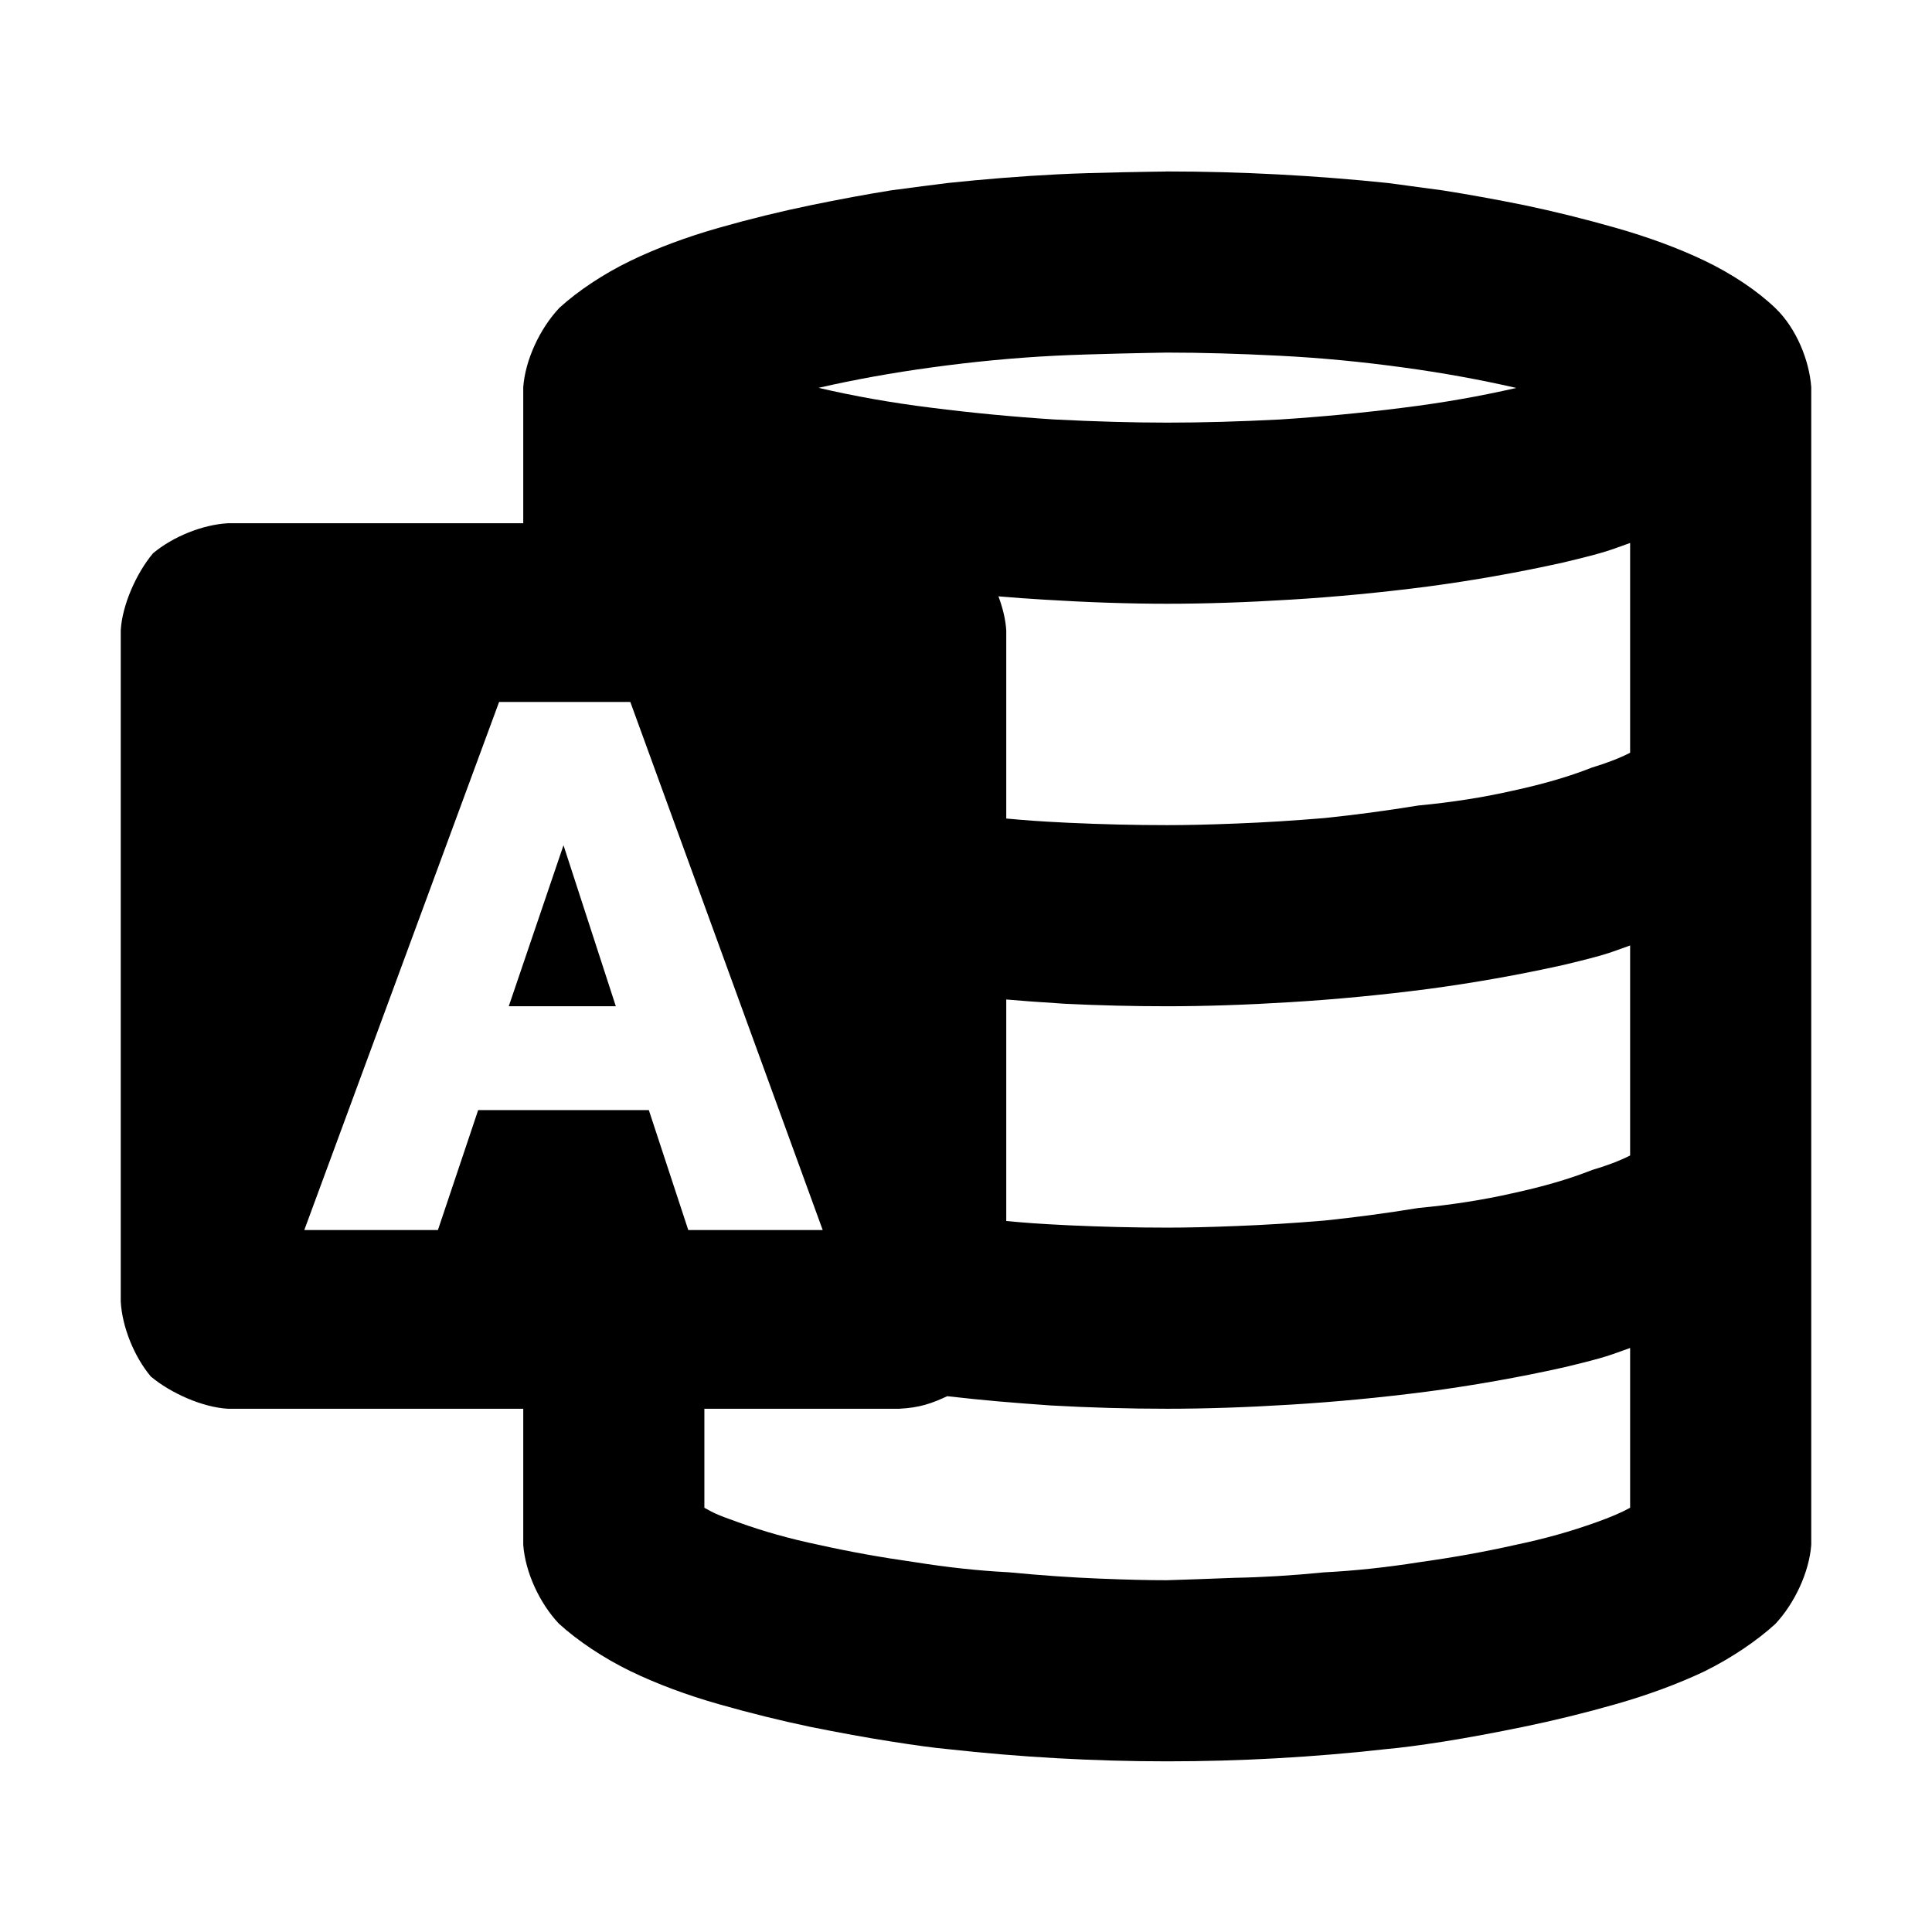 <svg viewBox="0 0 24 24" xmlns="http://www.w3.org/2000/svg">
  <defs>
    <style type="text/css" id="current-color-scheme">.ColorScheme-Text { color:#000000; }</style>
  </defs><path class="ColorScheme-Text" fill="currentColor" d="m5.94 13.79h2.12l.49 1.49h1.67l-2.39-6.56h-1.63l-2.42 6.56h1.66zm.38-1.29.68-2 .65 2zm10.927-10.226.68.092c.306.048.649.11 1.015.184.362.076.743.17 1.125.279.399.113.781.253 1.109.41.338.162.656.374.881.591.258.249.419.647.443.98v14.38c-.024.333-.203.725-.449.986-.232.211-.546.422-.875.585-.328.156-.711.297-1.109.41-.382.109-.767.203-1.136.279-.359.074-.694.136-.994.184-.306.048-.546.079-.718.094-.9.101-1.812.152-2.719.152-.914 0-1.831-.052-2.73-.152-.165-.015-.399-.047-.698-.094-.306-.048-.648-.11-1.014-.184-.362-.076-.743-.17-1.125-.279-.4-.113-.776-.254-1.099-.41-.336-.163-.658-.379-.891-.591-.246-.261-.419-.647-.443-.98v-1.69h-3.67c-.314-.018-.709-.193-.957-.401-.208-.249-.355-.615-.373-.929v-8.34c.018-.314.193-.709.401-.957.249-.208.615-.355.929-.373h3.67v-1.69c.024-.333.203-.725.449-.986.233-.212.545-.42.881-.583.323-.157.704-.299 1.103-.412.382-.109.767-.203 1.136-.279.359-.074.705-.138 1.005-.186.301-.04.542-.071.703-.091.447-.047.903-.084 1.354-.107.447-.024 1.324-.035 1.342-.035.005-.001.009-.001.014-.001h.017c.905 0 1.838.05 2.743.144zm-2.756 2.106c-.17.003-.925.016-1.386.039-.509.026-1.014.074-1.537.146-.484.066-.945.149-1.4.253.453.105.911.186 1.394.246.519.066 1.026.114 1.537.147.513.026.975.039 1.401.039.433 0 .895-.013 1.401-.039.511-.033 1.017-.081 1.536-.147.482-.06.942-.14 1.399-.245-.456-.104-.917-.188-1.403-.254-.523-.072-1.029-.12-1.539-.146-.514-.026-.974-.039-1.394-.039-.003 0-.006 0-.009 0zm5.759 14.35v-1.985c-.263.092-.267.108-.824.241-.551.123-1.126.225-1.69.3-.569.074-1.144.129-1.706.163-.547.034-1.062.051-1.53.051-.48 0-.968-.014-1.448-.041-.479-.034-.813-.061-1.285-.115-.19.088-.337.143-.597.156h-2.42v1.23c.113.062.135.079.42.18.316.114.639.205 1.003.281.376.084.77.155 1.187.214.407.065.793.107 1.166.126.407.039.794.066 1.133.079.343.014.614.02.834.02.224-.007.502-.016.848-.03.336-.006.706-.028 1.111-.068.373-.019.772-.061 1.18-.126.417-.058.812-.129 1.189-.214.364-.076.693-.168 1.009-.282.172-.061.307-.118.42-.18zm0-4.376v-2.609c-.263.092-.267.108-.824.241-.551.123-1.126.225-1.69.3-.569.074-1.143.129-1.706.163-.546.034-1.062.051-1.53.051-.419 0-.848-.01-1.274-.031-.417-.027-.485-.033-.726-.053v2.752c.259.023.369.033.774.053.414.019.819.029 1.226.029.234 0 .518-.006.861-.02.34-.013.7-.035 1.093-.068.377-.039.76-.09 1.166-.156.405-.038.805-.1 1.169-.183.383-.083.703-.176.989-.289.184-.054.341-.114.472-.18zm0-5.003v-2.606c-.263.092-.267.108-.824.241-.551.123-1.126.225-1.69.3-.569.074-1.143.129-1.706.163-.546.034-1.062.051-1.53.051s-.983-.017-1.53-.051c-.188-.011-.377-.025-.567-.041.054.144.089.29.097.422v2.338c.259.023.369.033.774.053.414.019.819.029 1.226.029.234 0 .518-.006.861-.02.34-.013.7-.035 1.093-.068.377-.039.76-.09 1.166-.156.405-.038.805-.1 1.169-.183.383-.083.703-.176.989-.289.182-.055.339-.115.472-.183z" stroke-linecap="round" stroke-linejoin="round"/></svg>